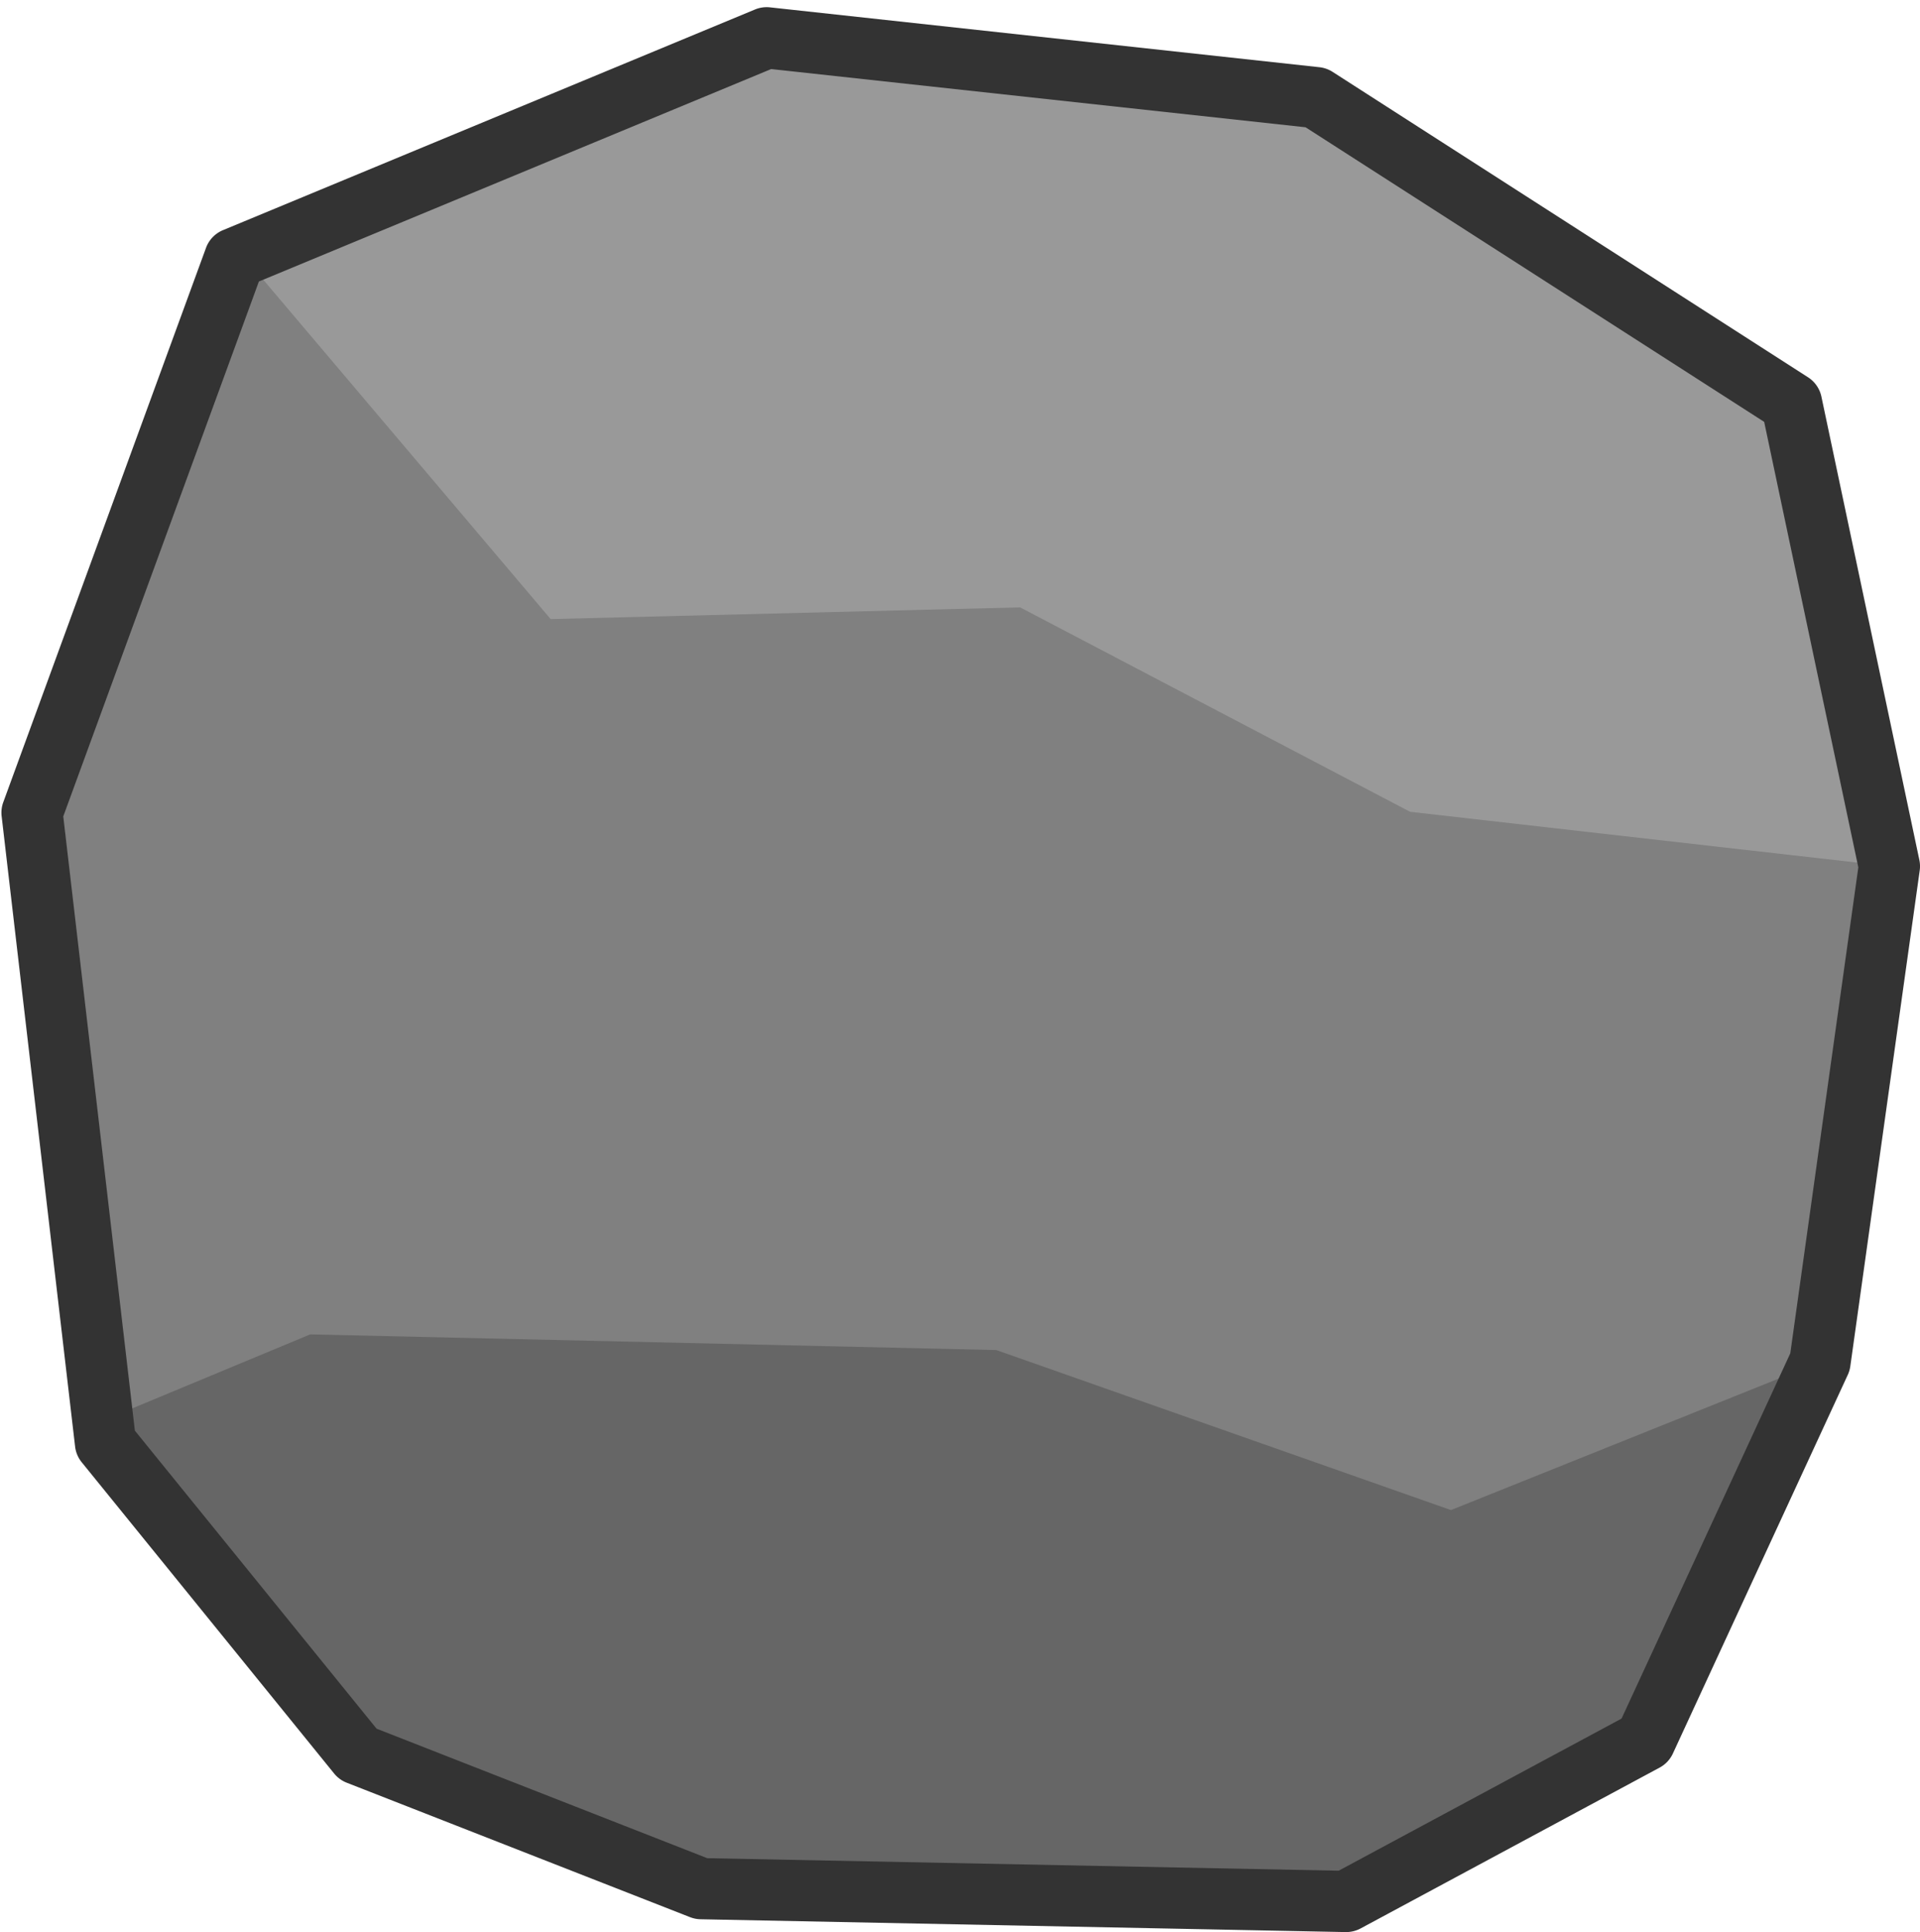 <?xml version="1.0" encoding="UTF-8" standalone="no"?>
<!-- Created with Inkscape (http://www.inkscape.org/) -->

<svg
   width="329.372"
   height="331.493"
   viewBox="0 0 87.146 87.708"
   version="1.1"
   id="svg5"
   sodipodi:docname="clearing_boulder.svg"
   inkscape:version="1.3 (0e150ed, 2023-07-21)"
   xmlns:inkscape="http://www.inkscape.org/namespaces/inkscape"
   xmlns:sodipodi="http://sodipodi.sourceforge.net/DTD/sodipodi-0.dtd"
   xmlns="http://www.w3.org/2000/svg"
   xmlns:svg="http://www.w3.org/2000/svg">
  <sodipodi:namedview
     id="namedview12"
     pagecolor="#505050"
     bordercolor="#ffffff"
     borderopacity="1"
     inkscape:pageshadow="0"
     inkscape:pageopacity="0"
     inkscape:pagecheckerboard="1"
     inkscape:document-units="px"
     showgrid="false"
     units="px"
     inkscape:zoom="1.4361764"
     inkscape:cx="155.27341"
     inkscape:cy="173.37703"
     inkscape:window-width="1440"
     inkscape:window-height="847"
     inkscape:window-x="0"
     inkscape:window-y="25"
     inkscape:window-maximized="0"
     inkscape:current-layer="svg5"
     inkscape:showpageshadow="2"
     inkscape:deskcolor="#d1d1d1" />
  <defs
     id="defs2" />
  <path
     style="color:#000000;fill:#808080;stroke-linecap:round;stroke-linejoin:round;-inkscape-stroke:none"
     d="M 4.789,65.505 1.453,36.895 10.655,11.73 34.799,1.715 l 24.934,2.716 21.58,13.864 4.445,21.029 -3.151,22.506 -7.937,17.189 -13.57,7.299 -29.274,-0.582 -15.581,-6.103 z"
     id="path1" />
  <path
     id="path2153"
     style="fill:#666666;fill-opacity:1;stroke:none;stroke-width:3.704;stroke-linecap:round;stroke-linejoin:round;stroke-dasharray:none;stroke-opacity:1;paint-order:normal"
     d="M 14.079,60.576 4.678,64.486 16.397,78.999 32.537,85.958 61.726,85.953 74.888,78.578 82.606,61.831 65.857,68.551 45.22,61.287 Z"
     sodipodi:nodetypes="cccccccccc" />
  <path
     id="path2570"
     style="fill:#999999;fill-opacity:1;stroke:none;stroke-width:3.704;stroke-linecap:round;stroke-linejoin:round;stroke-dasharray:none;stroke-opacity:1;paint-order:normal"
     d="m 59.457,5.156 -24.617,-2.892 -23.88,9.267 14.033,16.573 21.309,-0.532 17.7,9.28 21.755,2.472 -4.445,-21.029 z"
     sodipodi:nodetypes="ccccccccc" />
  <rect
     style="fill:#000000;fill-opacity:0;stroke:none;stroke-width:3.704;stroke-linecap:round;stroke-linejoin:miter;stroke-dasharray:none;stroke-opacity:1;paint-order:normal"
     id="rect2804"
     width="46.302"
     height="46.302"
     x="0"
     y="0" />
  <path
     style="color:#000000;fill:#333333;stroke-linecap:round;stroke-linejoin:round;-inkscape-stroke:none"
     d="m 34.949,0.334 a 1.389,1.389 0 0 0 -0.684,0.098 L 10.123,10.447 A 1.389,1.389 0 0 0 9.35,11.252 L 0.148,36.418 A 1.389,1.389 0 0 0 0.074,37.055 L 3.408,65.666 a 1.389,1.389 0 0 0 0.301,0.715 L 15.164,80.508 a 1.389,1.389 0 0 0 0.574,0.42 l 15.58,6.102 a 1.389,1.389 0 0 0 0.479,0.096 l 29.275,0.582 a 1.389,1.389 0 0 0 0.686,-0.166 l 13.568,-7.299 a 1.389,1.389 0 0 0 0.604,-0.641 l 7.938,-17.189 a 1.389,1.389 0 0 0 0.115,-0.389 l 3.15,-22.506 a 1.389,1.389 0 0 0 -0.016,-0.48 L 82.672,18.008 A 1.389,1.389 0 0 0 82.064,17.127 L 60.484,3.262 A 1.389,1.389 0 0 0 59.883,3.051 Z m 0.053,2.801 24.256,2.643 20.816,13.373 4.273,20.223 -3.088,22.062 -7.658,16.58 -12.84,6.906 L 32.102,84.354 17.092,78.475 6.121,64.945 2.871,37.062 11.75,12.779 Z"
     id="path2" />
</svg>
